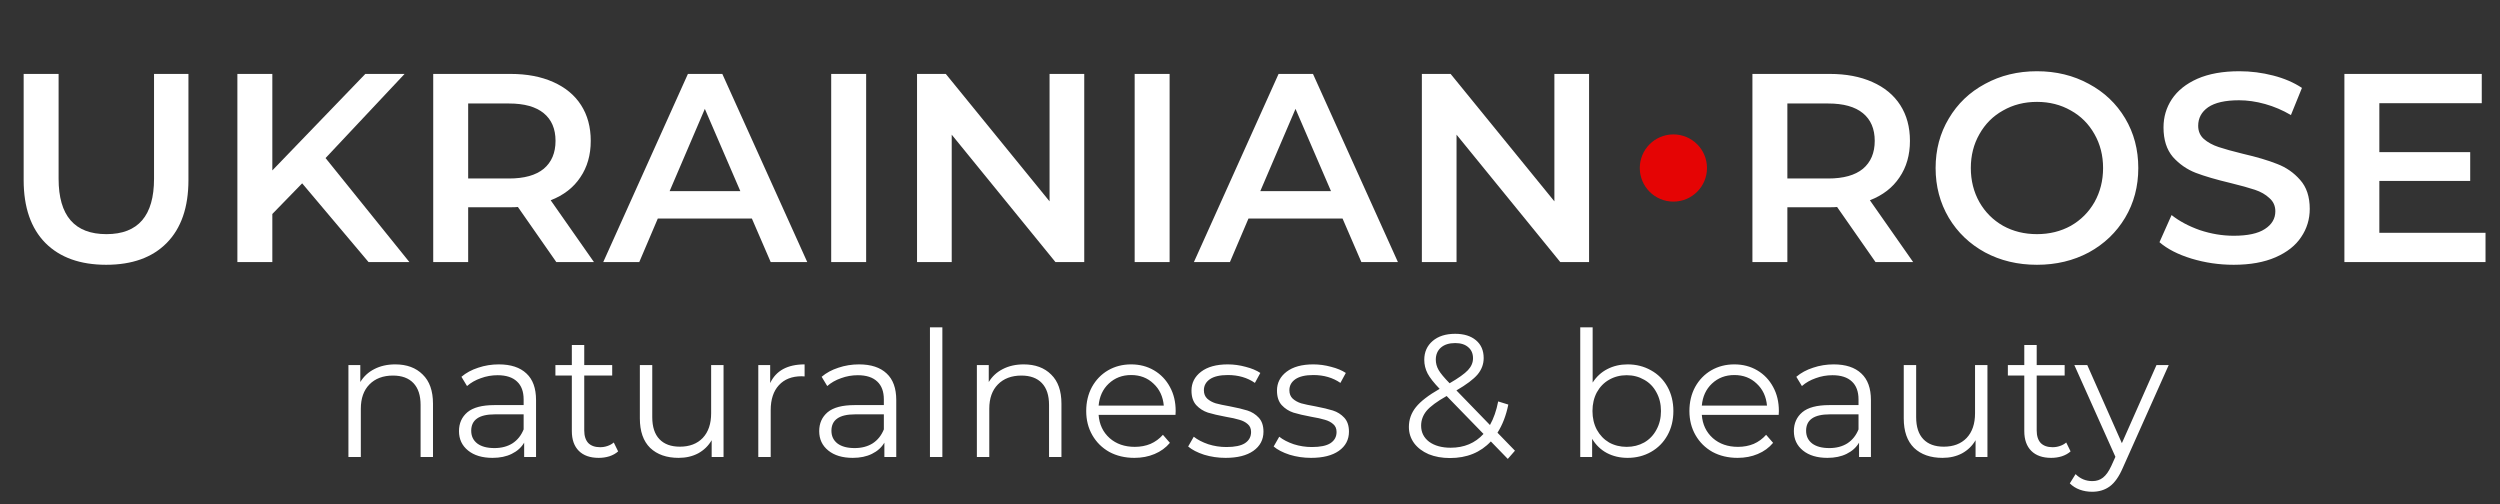 <svg width="372" height="75" viewBox="0 0 372 75" fill="none" xmlns="http://www.w3.org/2000/svg">
<rect x="0" y="0" width="372" height="75" fill="#333333" stroke="none"/>
<path d="M15.8 39.4C11.933 39.4 8.92 38.32 6.76 36.16C4.6 33.973 3.52 30.853 3.52 26.8V11H8.72V26.6C8.72 32.093 11.093 34.84 15.84 34.84C20.56 34.84 22.92 32.093 22.92 26.6V11H28.04V26.8C28.04 30.853 26.96 33.973 24.8 36.16C22.667 38.32 19.667 39.4 15.8 39.4ZM44.962 27.28L40.523 31.84V39H35.322V11H40.523V25.36L54.362 11H60.203L48.443 23.52L60.922 39H54.843L44.962 27.28ZM82.783 39L77.063 30.8C76.823 30.827 76.463 30.84 75.983 30.84H69.663V39H64.463V11H75.983C78.41 11 80.516 11.4 82.303 12.2C84.117 13 85.503 14.147 86.463 15.64C87.423 17.133 87.903 18.907 87.903 20.96C87.903 23.067 87.383 24.88 86.343 26.4C85.33 27.92 83.863 29.053 81.943 29.8L88.383 39H82.783ZM82.663 20.96C82.663 19.173 82.076 17.8 80.903 16.84C79.73 15.88 78.01 15.4 75.743 15.4H69.663V26.56H75.743C78.01 26.56 79.73 26.08 80.903 25.12C82.076 24.133 82.663 22.747 82.663 20.96ZM111.881 32.52H97.881L95.121 39H89.761L102.361 11H107.481L120.121 39H114.681L111.881 32.52ZM110.161 28.44L104.881 16.2L99.641 28.44H110.161ZM123.682 11H128.882V39H123.682V11ZM161.335 11V39H157.055L141.615 20.04V39H136.455V11H140.735L156.175 29.96V11H161.335ZM168.838 11H174.038V39H168.838V11ZM199.772 32.52H185.772L183.012 39H177.652L190.252 11H195.372L208.012 39H202.572L199.772 32.52ZM198.052 28.44L192.772 16.2L187.532 28.44H198.052ZM236.453 11V39H232.173L216.733 20.04V39H211.573V11H215.853L231.293 29.96V11H236.453Z" fill="white"/>
<path d="M58.813 54.22C60.529 54.22 61.89 54.723 62.895 55.728C63.918 56.716 64.43 58.163 64.43 60.07V68H62.584V60.252C62.584 58.831 62.228 57.747 61.517 57.002C60.807 56.257 59.793 55.884 58.475 55.884C57.002 55.884 55.832 56.326 54.965 57.21C54.116 58.077 53.691 59.281 53.691 60.824V68H51.846V54.324H53.614V56.846C54.116 56.014 54.809 55.373 55.694 54.922C56.595 54.454 57.635 54.22 58.813 54.22ZM74.225 54.22C76.01 54.22 77.38 54.671 78.333 55.572C79.287 56.456 79.763 57.773 79.763 59.524V68H77.995V65.868C77.579 66.579 76.964 67.133 76.149 67.532C75.352 67.931 74.398 68.13 73.289 68.13C71.764 68.13 70.55 67.766 69.649 67.038C68.748 66.31 68.297 65.348 68.297 64.152C68.297 62.991 68.713 62.055 69.545 61.344C70.394 60.633 71.738 60.278 73.575 60.278H77.917V59.446C77.917 58.267 77.588 57.375 76.929 56.768C76.27 56.144 75.308 55.832 74.043 55.832C73.177 55.832 72.344 55.979 71.547 56.274C70.75 56.551 70.065 56.941 69.493 57.444L68.661 56.066C69.355 55.477 70.186 55.026 71.157 54.714C72.128 54.385 73.15 54.22 74.225 54.22ZM73.575 66.674C74.615 66.674 75.508 66.44 76.253 65.972C76.999 65.487 77.553 64.793 77.917 63.892V61.656H73.627C71.287 61.656 70.117 62.471 70.117 64.1C70.117 64.897 70.421 65.53 71.027 65.998C71.634 66.449 72.483 66.674 73.575 66.674ZM91.979 67.168C91.632 67.48 91.199 67.723 90.679 67.896C90.177 68.052 89.648 68.13 89.093 68.13C87.811 68.13 86.823 67.783 86.129 67.09C85.436 66.397 85.089 65.417 85.089 64.152V55.884H82.645V54.324H85.089V51.334H86.935V54.324H91.095V55.884H86.935V64.048C86.935 64.863 87.135 65.487 87.533 65.92C87.949 66.336 88.538 66.544 89.301 66.544C89.683 66.544 90.046 66.483 90.393 66.362C90.757 66.241 91.069 66.067 91.329 65.842L91.979 67.168ZM107.664 54.324V68H105.896V65.504C105.41 66.336 104.743 66.986 103.894 67.454C103.044 67.905 102.074 68.13 100.982 68.13C99.196 68.13 97.784 67.636 96.744 66.648C95.721 65.643 95.21 64.178 95.21 62.254V54.324H97.056V62.072C97.056 63.511 97.411 64.603 98.122 65.348C98.832 66.093 99.846 66.466 101.164 66.466C102.602 66.466 103.738 66.033 104.57 65.166C105.402 64.282 105.818 63.06 105.818 61.5V54.324H107.664ZM114.602 57.002C115.035 56.083 115.676 55.39 116.526 54.922C117.392 54.454 118.458 54.22 119.724 54.22V56.014L119.282 55.988C117.843 55.988 116.716 56.43 115.902 57.314C115.087 58.198 114.68 59.437 114.68 61.032V68H112.834V54.324H114.602V57.002ZM127.825 54.22C129.61 54.22 130.979 54.671 131.933 55.572C132.886 56.456 133.363 57.773 133.363 59.524V68H131.595V65.868C131.179 66.579 130.563 67.133 129.749 67.532C128.951 67.931 127.998 68.13 126.889 68.13C125.363 68.13 124.15 67.766 123.249 67.038C122.347 66.31 121.897 65.348 121.897 64.152C121.897 62.991 122.313 62.055 123.145 61.344C123.994 60.633 125.337 60.278 127.175 60.278H131.517V59.446C131.517 58.267 131.187 57.375 130.529 56.768C129.87 56.144 128.908 55.832 127.643 55.832C126.776 55.832 125.944 55.979 125.147 56.274C124.349 56.551 123.665 56.941 123.093 57.444L122.261 56.066C122.954 55.477 123.786 55.026 124.757 54.714C125.727 54.385 126.75 54.22 127.825 54.22ZM127.175 66.674C128.215 66.674 129.107 66.44 129.853 65.972C130.598 65.487 131.153 64.793 131.517 63.892V61.656H127.227C124.887 61.656 123.717 62.471 123.717 64.1C123.717 64.897 124.02 65.53 124.627 65.998C125.233 66.449 126.083 66.674 127.175 66.674ZM138.377 48.708H140.223V68H138.377V48.708ZM152.327 54.22C154.043 54.22 155.404 54.723 156.409 55.728C157.432 56.716 157.943 58.163 157.943 60.07V68H156.097V60.252C156.097 58.831 155.742 57.747 155.031 57.002C154.32 56.257 153.306 55.884 151.989 55.884C150.516 55.884 149.346 56.326 148.479 57.21C147.63 58.077 147.205 59.281 147.205 60.824V68H145.359V54.324H147.127V56.846C147.63 56.014 148.323 55.373 149.207 54.922C150.108 54.454 151.148 54.22 152.327 54.22ZM174.914 61.734H163.474C163.578 63.155 164.124 64.308 165.112 65.192C166.1 66.059 167.348 66.492 168.856 66.492C169.705 66.492 170.485 66.345 171.196 66.05C171.906 65.738 172.522 65.287 173.042 64.698L174.082 65.894C173.475 66.622 172.712 67.177 171.794 67.558C170.892 67.939 169.896 68.13 168.804 68.13C167.4 68.13 166.152 67.835 165.06 67.246C163.985 66.639 163.144 65.807 162.538 64.75C161.931 63.693 161.628 62.497 161.628 61.162C161.628 59.827 161.914 58.631 162.486 57.574C163.075 56.517 163.872 55.693 164.878 55.104C165.9 54.515 167.044 54.22 168.31 54.22C169.575 54.22 170.71 54.515 171.716 55.104C172.721 55.693 173.51 56.517 174.082 57.574C174.654 58.614 174.94 59.81 174.94 61.162L174.914 61.734ZM168.31 55.806C166.992 55.806 165.883 56.231 164.982 57.08C164.098 57.912 163.595 59.004 163.474 60.356H173.172C173.05 59.004 172.539 57.912 171.638 57.08C170.754 56.231 169.644 55.806 168.31 55.806ZM182.363 68.13C181.254 68.13 180.188 67.974 179.165 67.662C178.16 67.333 177.371 66.925 176.799 66.44L177.631 64.984C178.203 65.435 178.922 65.807 179.789 66.102C180.656 66.379 181.557 66.518 182.493 66.518C183.741 66.518 184.66 66.327 185.249 65.946C185.856 65.547 186.159 64.993 186.159 64.282C186.159 63.779 185.994 63.389 185.665 63.112C185.336 62.817 184.92 62.601 184.417 62.462C183.914 62.306 183.247 62.159 182.415 62.02C181.306 61.812 180.413 61.604 179.737 61.396C179.061 61.171 178.48 60.798 177.995 60.278C177.527 59.758 177.293 59.039 177.293 58.12C177.293 56.976 177.77 56.04 178.723 55.312C179.676 54.584 181.002 54.22 182.701 54.22C183.585 54.22 184.469 54.341 185.353 54.584C186.237 54.809 186.965 55.113 187.537 55.494L186.731 56.976C185.604 56.196 184.261 55.806 182.701 55.806C181.522 55.806 180.63 56.014 180.023 56.43C179.434 56.846 179.139 57.392 179.139 58.068C179.139 58.588 179.304 59.004 179.633 59.316C179.98 59.628 180.404 59.862 180.907 60.018C181.41 60.157 182.103 60.304 182.987 60.46C184.079 60.668 184.954 60.876 185.613 61.084C186.272 61.292 186.835 61.647 187.303 62.15C187.771 62.653 188.005 63.346 188.005 64.23C188.005 65.426 187.502 66.379 186.497 67.09C185.509 67.783 184.131 68.13 182.363 68.13ZM195.084 68.13C193.974 68.13 192.908 67.974 191.886 67.662C190.88 67.333 190.092 66.925 189.52 66.44L190.352 64.984C190.924 65.435 191.643 65.807 192.51 66.102C193.376 66.379 194.278 66.518 195.214 66.518C196.462 66.518 197.38 66.327 197.97 65.946C198.576 65.547 198.88 64.993 198.88 64.282C198.88 63.779 198.715 63.389 198.386 63.112C198.056 62.817 197.64 62.601 197.138 62.462C196.635 62.306 195.968 62.159 195.136 62.02C194.026 61.812 193.134 61.604 192.458 61.396C191.782 61.171 191.201 60.798 190.716 60.278C190.248 59.758 190.014 59.039 190.014 58.12C190.014 56.976 190.49 56.04 191.444 55.312C192.397 54.584 193.723 54.22 195.422 54.22C196.306 54.22 197.19 54.341 198.074 54.584C198.958 54.809 199.686 55.113 200.258 55.494L199.452 56.976C198.325 56.196 196.982 55.806 195.422 55.806C194.243 55.806 193.35 56.014 192.744 56.43C192.154 56.846 191.86 57.392 191.86 58.068C191.86 58.588 192.024 59.004 192.354 59.316C192.7 59.628 193.125 59.862 193.628 60.018C194.13 60.157 194.824 60.304 195.708 60.46C196.8 60.668 197.675 60.876 198.334 61.084C198.992 61.292 199.556 61.647 200.024 62.15C200.492 62.653 200.726 63.346 200.726 64.23C200.726 65.426 200.223 66.379 199.218 67.09C198.23 67.783 196.852 68.13 195.084 68.13ZM224.359 68.286L221.837 65.686C220.294 67.333 218.266 68.156 215.753 68.156C214.574 68.156 213.517 67.965 212.581 67.584C211.662 67.185 210.943 66.639 210.423 65.946C209.903 65.235 209.643 64.429 209.643 63.528C209.643 62.436 209.99 61.457 210.683 60.59C211.376 59.723 212.555 58.813 214.219 57.86C213.352 56.959 212.754 56.196 212.425 55.572C212.096 54.931 211.931 54.255 211.931 53.544C211.931 52.383 212.347 51.447 213.179 50.736C214.011 50.025 215.129 49.67 216.533 49.67C217.833 49.67 218.864 49.991 219.627 50.632C220.39 51.273 220.771 52.157 220.771 53.284C220.771 54.185 220.468 55 219.861 55.728C219.254 56.439 218.206 57.227 216.715 58.094L221.707 63.242C222.262 62.254 222.669 61.084 222.929 59.732L224.437 60.2C224.108 61.829 223.57 63.225 222.825 64.386L225.425 67.064L224.359 68.286ZM216.533 51.048C215.632 51.048 214.921 51.273 214.401 51.724C213.898 52.175 213.647 52.773 213.647 53.518C213.647 54.055 213.786 54.567 214.063 55.052C214.34 55.537 214.886 56.196 215.701 57.028C217.018 56.265 217.928 55.615 218.431 55.078C218.934 54.541 219.185 53.951 219.185 53.31C219.185 52.617 218.951 52.071 218.483 51.672C218.015 51.256 217.365 51.048 216.533 51.048ZM215.857 66.622C217.868 66.622 219.497 65.937 220.745 64.568L215.259 58.926C213.82 59.741 212.824 60.477 212.269 61.136C211.732 61.795 211.463 62.531 211.463 63.346C211.463 64.334 211.862 65.131 212.659 65.738C213.474 66.327 214.54 66.622 215.857 66.622ZM242.186 54.22C243.469 54.22 244.63 54.515 245.67 55.104C246.71 55.676 247.525 56.491 248.114 57.548C248.704 58.605 248.998 59.81 248.998 61.162C248.998 62.514 248.704 63.719 248.114 64.776C247.525 65.833 246.71 66.657 245.67 67.246C244.63 67.835 243.469 68.13 242.186 68.13C241.042 68.13 240.011 67.887 239.092 67.402C238.191 66.917 237.463 66.215 236.908 65.296V68H235.14V48.708H236.986V56.924C237.558 56.04 238.286 55.373 239.17 54.922C240.072 54.454 241.077 54.22 242.186 54.22ZM242.056 66.492C243.01 66.492 243.876 66.275 244.656 65.842C245.436 65.391 246.043 64.759 246.476 63.944C246.927 63.129 247.152 62.202 247.152 61.162C247.152 60.122 246.927 59.195 246.476 58.38C246.043 57.565 245.436 56.941 244.656 56.508C243.876 56.057 243.01 55.832 242.056 55.832C241.086 55.832 240.21 56.057 239.43 56.508C238.668 56.941 238.061 57.565 237.61 58.38C237.177 59.195 236.96 60.122 236.96 61.162C236.96 62.202 237.177 63.129 237.61 63.944C238.061 64.759 238.668 65.391 239.43 65.842C240.21 66.275 241.086 66.492 242.056 66.492ZM264.67 61.734H253.23C253.334 63.155 253.88 64.308 254.868 65.192C255.856 66.059 257.104 66.492 258.612 66.492C259.461 66.492 260.241 66.345 260.952 66.05C261.662 65.738 262.278 65.287 262.798 64.698L263.838 65.894C263.231 66.622 262.468 67.177 261.55 67.558C260.648 67.939 259.652 68.13 258.56 68.13C257.156 68.13 255.908 67.835 254.816 67.246C253.741 66.639 252.9 65.807 252.294 64.75C251.687 63.693 251.384 62.497 251.384 61.162C251.384 59.827 251.67 58.631 252.242 57.574C252.831 56.517 253.628 55.693 254.634 55.104C255.656 54.515 256.8 54.22 258.066 54.22C259.331 54.22 260.466 54.515 261.472 55.104C262.477 55.693 263.266 56.517 263.838 57.574C264.41 58.614 264.696 59.81 264.696 61.162L264.67 61.734ZM258.066 55.806C256.748 55.806 255.639 56.231 254.738 57.08C253.854 57.912 253.351 59.004 253.23 60.356H262.928C262.806 59.004 262.295 57.912 261.394 57.08C260.51 56.231 259.4 55.806 258.066 55.806ZM272.856 54.22C274.641 54.22 276.011 54.671 276.964 55.572C277.917 56.456 278.394 57.773 278.394 59.524V68H276.626V65.868C276.21 66.579 275.595 67.133 274.78 67.532C273.983 67.931 273.029 68.13 271.92 68.13C270.395 68.13 269.181 67.766 268.28 67.038C267.379 66.31 266.928 65.348 266.928 64.152C266.928 62.991 267.344 62.055 268.176 61.344C269.025 60.633 270.369 60.278 272.206 60.278H276.548V59.446C276.548 58.267 276.219 57.375 275.56 56.768C274.901 56.144 273.939 55.832 272.674 55.832C271.807 55.832 270.975 55.979 270.178 56.274C269.381 56.551 268.696 56.941 268.124 57.444L267.292 56.066C267.985 55.477 268.817 55.026 269.788 54.714C270.759 54.385 271.781 54.22 272.856 54.22ZM272.206 66.674C273.246 66.674 274.139 66.44 274.884 65.972C275.629 65.487 276.184 64.793 276.548 63.892V61.656H272.258C269.918 61.656 268.748 62.471 268.748 64.1C268.748 64.897 269.051 65.53 269.658 65.998C270.265 66.449 271.114 66.674 272.206 66.674ZM295.732 54.324V68H293.964V65.504C293.479 66.336 292.811 66.986 291.962 67.454C291.113 67.905 290.142 68.13 289.05 68.13C287.265 68.13 285.852 67.636 284.812 66.648C283.789 65.643 283.278 64.178 283.278 62.254V54.324H285.124V62.072C285.124 63.511 285.479 64.603 286.19 65.348C286.901 66.093 287.915 66.466 289.232 66.466C290.671 66.466 291.806 66.033 292.638 65.166C293.47 64.282 293.886 63.06 293.886 61.5V54.324H295.732ZM308.104 67.168C307.757 67.48 307.324 67.723 306.804 67.896C306.301 68.052 305.773 68.13 305.218 68.13C303.935 68.13 302.947 67.783 302.254 67.09C301.561 66.397 301.214 65.417 301.214 64.152V55.884H298.77V54.324H301.214V51.334H303.06V54.324H307.22V55.884H303.06V64.048C303.06 64.863 303.259 65.487 303.658 65.92C304.074 66.336 304.663 66.544 305.426 66.544C305.807 66.544 306.171 66.483 306.518 66.362C306.882 66.241 307.194 66.067 307.454 65.842L308.104 67.168ZM322.703 54.324L315.865 69.638C315.31 70.921 314.669 71.831 313.941 72.368C313.213 72.905 312.337 73.174 311.315 73.174C310.656 73.174 310.041 73.07 309.469 72.862C308.897 72.654 308.403 72.342 307.987 71.926L308.845 70.548C309.538 71.241 310.37 71.588 311.341 71.588C311.965 71.588 312.493 71.415 312.927 71.068C313.377 70.721 313.793 70.132 314.175 69.3L314.773 67.974L308.663 54.324H310.587L315.735 65.946L320.883 54.324H322.703Z" fill="white"/>
<path d="M279.08 39L273.36 30.8C273.12 30.827 272.76 30.84 272.28 30.84H265.96V39H260.76V11H272.28C274.707 11 276.813 11.4 278.6 12.2C280.413 13 281.8 14.147 282.76 15.64C283.72 17.133 284.2 18.907 284.2 20.96C284.2 23.067 283.68 24.88 282.64 26.4C281.627 27.92 280.16 29.053 278.24 29.8L284.68 39H279.08ZM278.96 20.96C278.96 19.173 278.373 17.8 277.2 16.84C276.027 15.88 274.307 15.4 272.04 15.4H265.96V26.56H272.04C274.307 26.56 276.027 26.08 277.2 25.12C278.373 24.133 278.96 22.747 278.96 20.96ZM303.098 39.4C300.244 39.4 297.671 38.787 295.378 37.56C293.084 36.307 291.284 34.587 289.978 32.4C288.671 30.187 288.018 27.72 288.018 25C288.018 22.28 288.671 19.827 289.978 17.64C291.284 15.427 293.084 13.707 295.378 12.48C297.671 11.227 300.244 10.6 303.098 10.6C305.951 10.6 308.524 11.227 310.818 12.48C313.111 13.707 314.911 15.413 316.218 17.6C317.524 19.787 318.178 22.253 318.178 25C318.178 27.747 317.524 30.213 316.218 32.4C314.911 34.587 313.111 36.307 310.818 37.56C308.524 38.787 305.951 39.4 303.098 39.4ZM303.098 34.84C304.964 34.84 306.644 34.427 308.138 33.6C309.631 32.747 310.804 31.573 311.658 30.08C312.511 28.56 312.938 26.867 312.938 25C312.938 23.133 312.511 21.453 311.658 19.96C310.804 18.44 309.631 17.267 308.138 16.44C306.644 15.587 304.964 15.16 303.098 15.16C301.231 15.16 299.551 15.587 298.058 16.44C296.564 17.267 295.391 18.44 294.538 19.96C293.684 21.453 293.258 23.133 293.258 25C293.258 26.867 293.684 28.56 294.538 30.08C295.391 31.573 296.564 32.747 298.058 33.6C299.551 34.427 301.231 34.84 303.098 34.84ZM332.37 39.4C330.21 39.4 328.116 39.093 326.09 38.48C324.09 37.867 322.503 37.053 321.33 36.04L323.13 32C324.276 32.907 325.676 33.653 327.33 34.24C329.01 34.8 330.69 35.08 332.37 35.08C334.45 35.08 335.996 34.747 337.01 34.08C338.05 33.413 338.57 32.533 338.57 31.44C338.57 30.64 338.276 29.987 337.69 29.48C337.13 28.947 336.41 28.533 335.53 28.24C334.65 27.947 333.45 27.613 331.93 27.24C329.796 26.733 328.063 26.227 326.73 25.72C325.423 25.213 324.29 24.427 323.33 23.36C322.396 22.267 321.93 20.8 321.93 18.96C321.93 17.413 322.343 16.013 323.17 14.76C324.023 13.48 325.29 12.467 326.97 11.72C328.676 10.973 330.756 10.6 333.21 10.6C334.916 10.6 336.596 10.813 338.25 11.24C339.903 11.667 341.33 12.28 342.53 13.08L340.89 17.12C339.663 16.4 338.383 15.853 337.05 15.48C335.716 15.107 334.423 14.92 333.17 14.92C331.116 14.92 329.583 15.267 328.57 15.96C327.583 16.653 327.09 17.573 327.09 18.72C327.09 19.52 327.37 20.173 327.93 20.68C328.516 21.187 329.25 21.587 330.13 21.88C331.01 22.173 332.21 22.507 333.73 22.88C335.81 23.36 337.516 23.867 338.85 24.4C340.183 24.907 341.316 25.693 342.25 26.76C343.21 27.827 343.69 29.267 343.69 31.08C343.69 32.627 343.263 34.027 342.41 35.28C341.583 36.533 340.316 37.533 338.61 38.28C336.903 39.027 334.823 39.4 332.37 39.4ZM369.846 34.64V39H348.846V11H369.286V15.36H354.046V22.64H367.566V26.92H354.046V34.64H369.846Z" fill="white"/>
<circle cx="249" cy="25" r="5" fill="#E50404"/>
</svg>
